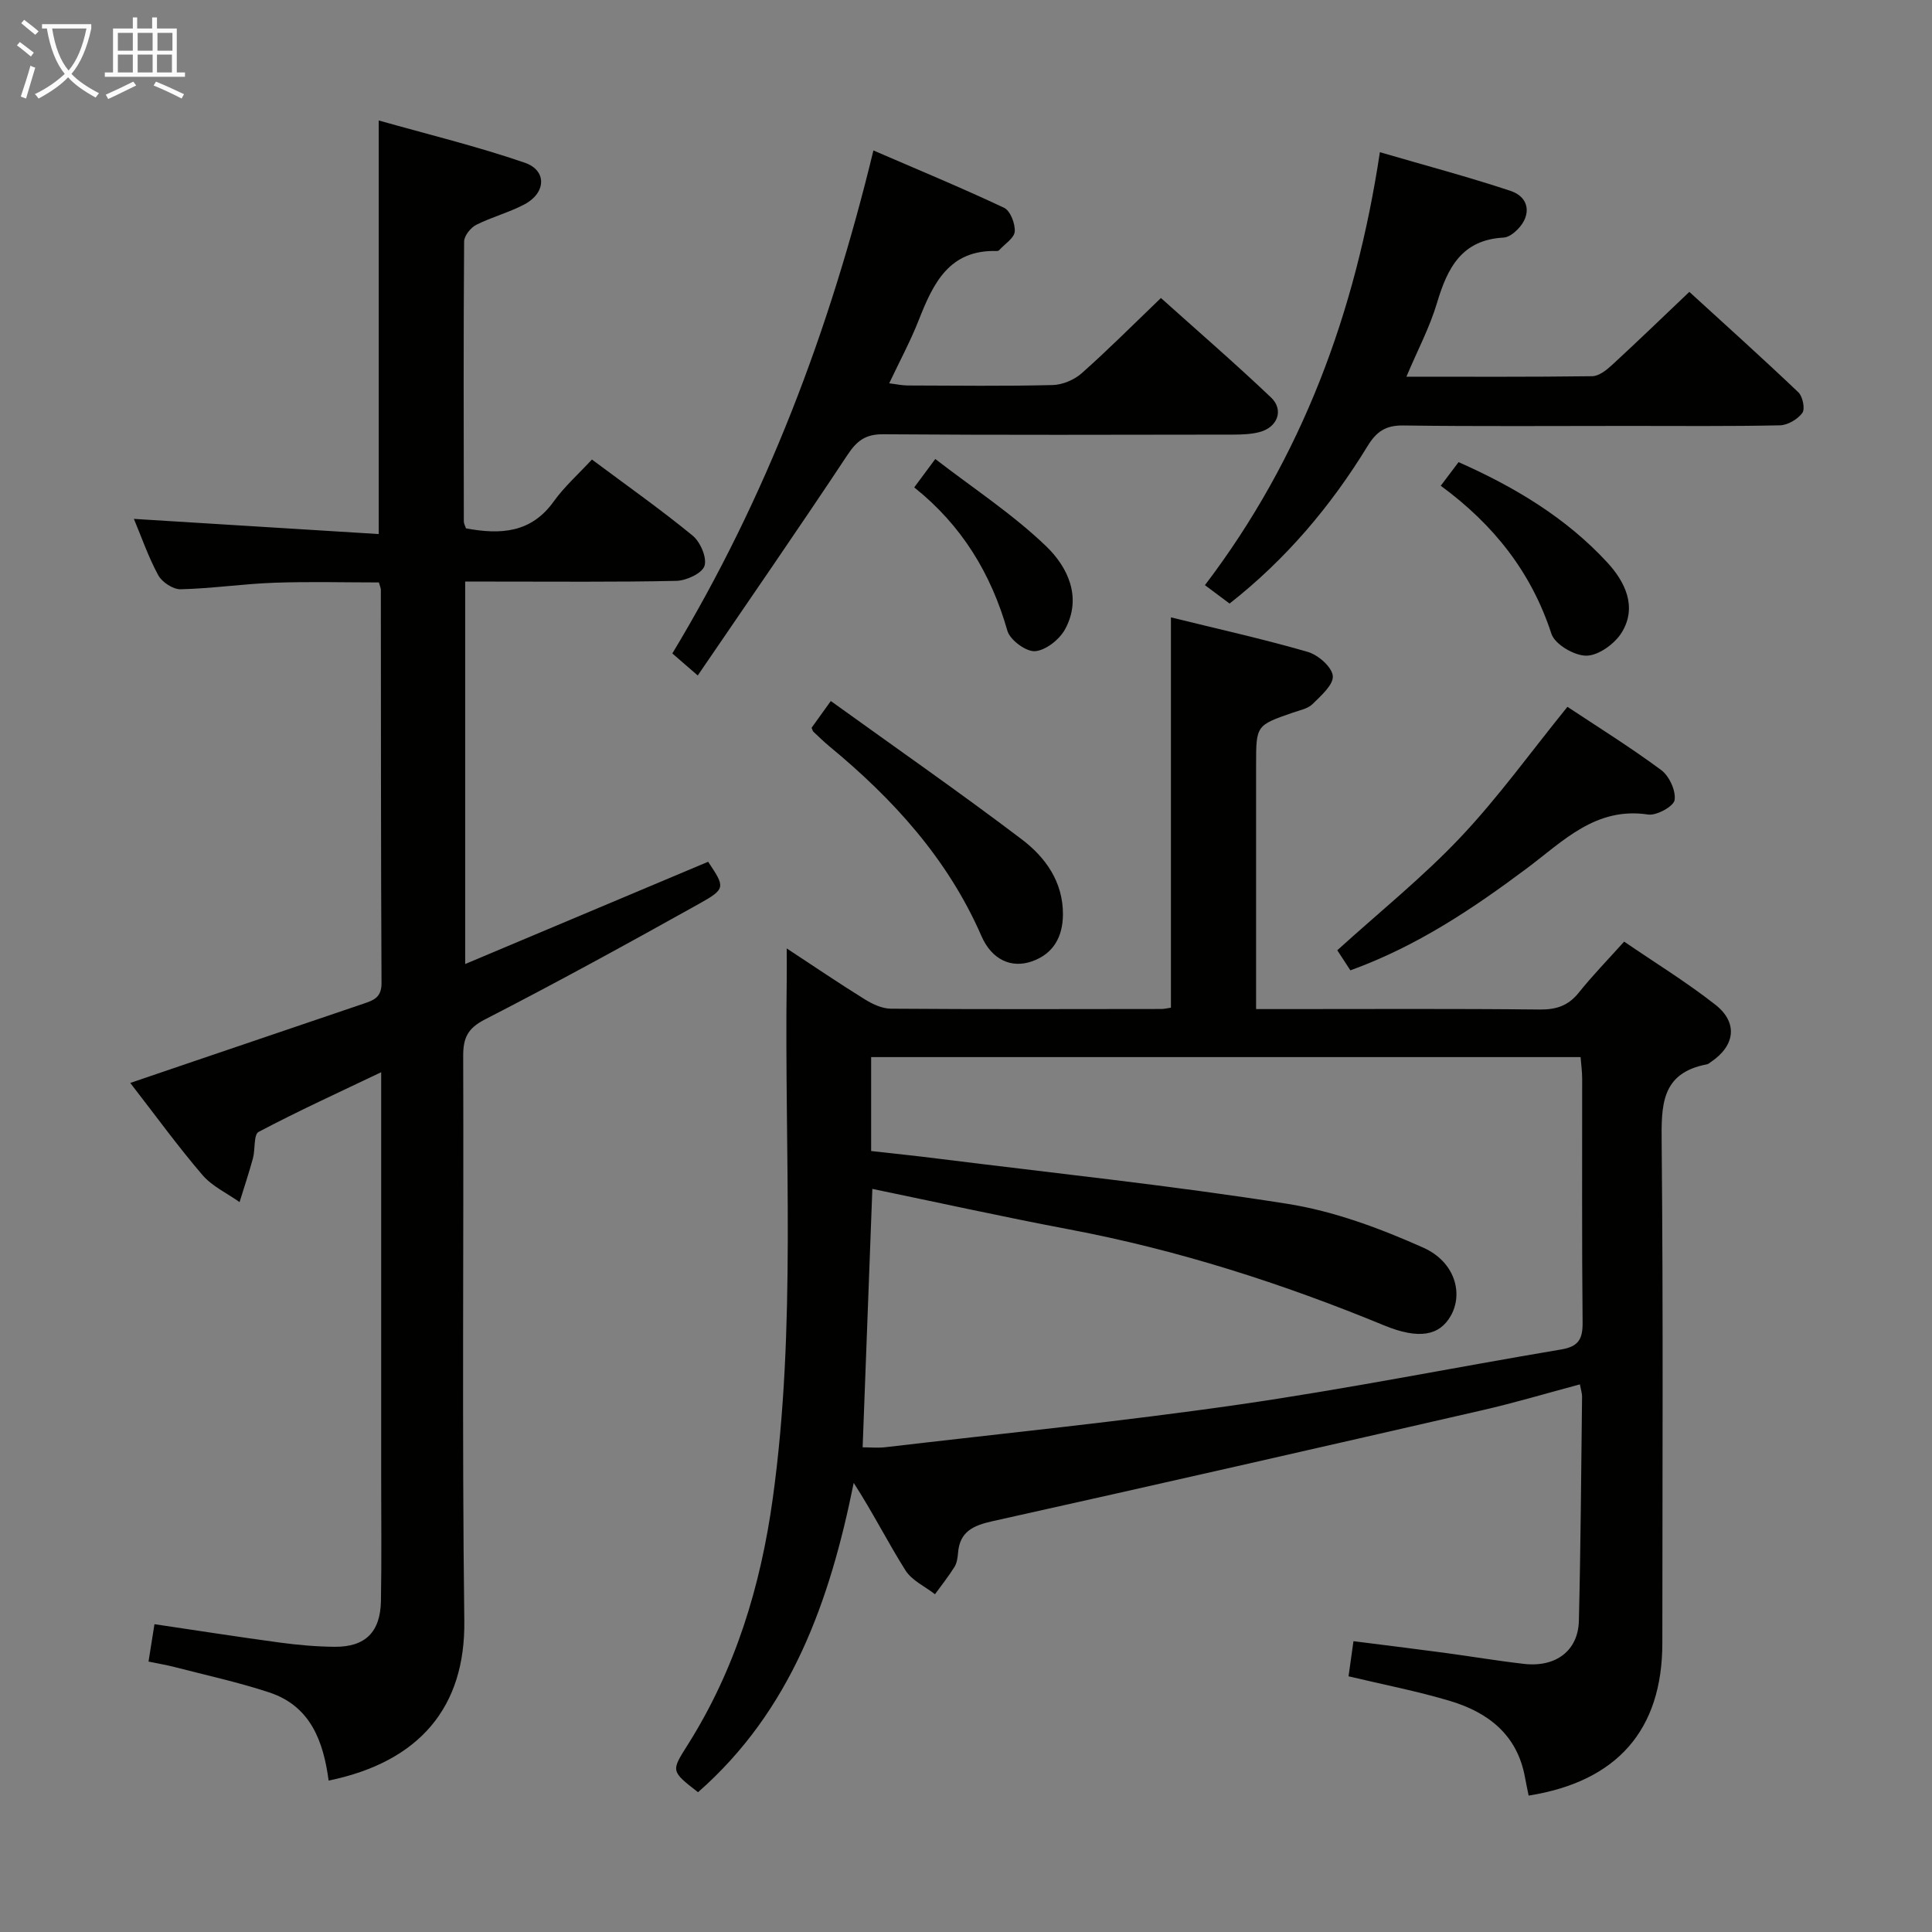 <svg enable-background="new 0 0 400 400" viewBox="0 0 400 400" xmlns="http://www.w3.org/2000/svg"><rect x="0" y="0" width="400" height="400" fill="#808080" stroke="none"/><g fill="#010100"><path d="m162.88 196.36c5.93 3.89 10.97 7.33 16.15 10.53 1.61 1 3.61 1.94 5.43 1.95 18.66.14 37.32.08 55.98.06.63 0 1.27-.17 1.99-.27 0-26.87 0-53.56 0-80.81 9.47 2.34 18.99 4.45 28.33 7.15 2.14.62 4.99 3.1 5.18 4.96.19 1.81-2.44 4.11-4.19 5.84-.98.97-2.67 1.28-4.07 1.77-7.61 2.64-7.62 2.63-7.62 10.86v44.48 6.04h5.73c17.66 0 35.32-.1 52.98.09 3.47.04 5.96-.8 8.13-3.53 2.79-3.49 5.92-6.7 9.36-10.53 6.42 4.39 12.91 8.38 18.87 13.05 4.75 3.72 4.11 8.5-.89 11.86-.28.19-.55.45-.85.5-9.57 1.81-9.43 8.6-9.36 16.38.33 34.48.15 68.97.14 103.45-.01 17.94-9.31 28.65-27.68 31.57-.25-1.23-.52-2.48-.75-3.73-1.57-8.8-7.56-13.47-15.48-15.85-6.8-2.04-13.81-3.39-21.06-5.12.31-2.18.62-4.42 1.02-7.27 6.24.79 12.41 1.55 18.57 2.37 5.59.75 11.15 1.69 16.74 2.33 6.58.75 11.2-2.72 11.36-8.9.38-15.47.47-30.95.66-46.43.01-.63-.21-1.27-.45-2.54-6.86 1.83-13.48 3.81-20.2 5.35-33.77 7.75-67.56 15.45-101.38 22.97-3.99.89-6.83 2.12-7.17 6.6-.08.98-.24 2.07-.74 2.88-1.22 1.96-2.67 3.77-4.03 5.65-2.08-1.62-4.8-2.85-6.12-4.95-3.68-5.84-6.79-12.05-10.71-18.1-4.94 24.49-12.94 47.12-32.23 64.04-5.69-4.42-5.58-4.36-2.1-9.87 9.83-15.59 15.05-32.73 17.57-50.93 4.94-35.65 2.39-71.48 2.89-107.23.03-1.78 0-3.61 0-6.67zm15.72 103.29c1.5 0 3.13.16 4.72-.02 24.41-2.87 48.88-5.32 73.19-8.83 22.33-3.22 44.47-7.67 66.73-11.41 3.58-.6 4.46-2.16 4.42-5.61-.17-16.83-.07-33.66-.09-50.49 0-1.45-.21-2.89-.33-4.43-49.2 0-98.06 0-146.88 0v19.45c4.7.53 9.14.98 13.56 1.54 24.2 3.03 48.48 5.58 72.57 9.38 9.65 1.52 19.2 5.07 28.18 9.08 6.59 2.95 8.31 9.49 5.71 14.09-2.34 4.15-6.62 4.97-13.81 2.01-21.08-8.69-42.68-15.62-65.12-19.86-13.63-2.58-27.19-5.58-40.84-8.4-.68 18.05-1.34 35.59-2.01 53.5z"/><path d="m96.47 109.39c7.1 1.32 13.47 1.01 18.18-5.58 2.2-3.07 5.1-5.64 7.9-8.67 7.42 5.53 14.34 10.41 20.86 15.76 1.59 1.31 2.99 4.56 2.45 6.26-.49 1.54-3.75 3.05-5.82 3.1-12.66.28-25.32.14-37.99.15-1.8 0-3.61 0-5.74 0v79.18c16.99-7.15 33.62-14.15 50.3-21.17 3.53 5.28 3.7 5.59-1.91 8.72-14.66 8.18-29.38 16.26-44.31 23.93-3.61 1.86-4.5 3.85-4.49 7.59.13 38.99-.26 77.98.23 116.96.22 17.74-9.18 29.14-28.09 33.03-1.08-8.08-3.71-15.42-12.29-18.25-6.42-2.12-13.07-3.56-19.62-5.26-1.59-.41-3.21-.68-5.38-1.13.41-2.58.78-4.93 1.23-7.74 8.92 1.32 17.4 2.65 25.91 3.8 3.78.51 7.6.85 11.41.88 6.33.05 9.46-3.04 9.57-9.5.15-8.49.05-16.99.05-25.49 0-27.65 0-55.3 0-83.97-8.88 4.24-17.25 8.06-25.38 12.36-1.05.56-.67 3.62-1.17 5.46-.83 3.05-1.84 6.05-2.77 9.07-2.59-1.84-5.68-3.26-7.69-5.61-5.07-5.92-9.67-12.26-14.94-19.06 4.41-1.5 8.39-2.85 12.37-4.21 11.94-4.06 23.89-8.12 35.84-12.17 2.07-.7 3.82-1.25 3.81-4.26-.14-27.16-.11-54.32-.14-81.47 0-.32-.16-.64-.4-1.51-7.12 0-14.4-.2-21.67.06-6.47.23-12.91 1.2-19.38 1.35-1.56.04-3.84-1.46-4.62-2.88-2.03-3.71-3.42-7.77-5.06-11.69 17.14 1.06 33.8 2.09 50.69 3.14 0-28.93 0-56.64 0-85.63 10.14 2.87 20.35 5.35 30.24 8.75 4.6 1.58 4.42 6.22-.01 8.59-3.2 1.71-6.82 2.64-10.06 4.28-1.15.59-2.48 2.26-2.49 3.45-.14 19.33-.09 38.65-.06 57.98.02.46.29.91.44 1.4z"/><path d="m144.46 139.85c-2.3-2-3.65-3.16-5.26-4.56 19.45-32.25 32.61-66.88 41.63-104.14 9.29 4.02 18.27 7.73 27.05 11.87 1.3.61 2.33 3.3 2.21 4.92-.1 1.36-2.08 2.58-3.23 3.86-.1.11-.31.17-.46.17-9.91-.31-13.2 6.72-16.19 14.32-1.69 4.3-3.9 8.4-6.11 13.07 1.42.17 2.63.44 3.83.45 10 .03 20 .16 30-.09 2.05-.05 4.48-1.07 6.03-2.45 5.48-4.85 10.64-10.05 16.4-15.57 7.34 6.59 15.24 13.42 22.8 20.6 2.71 2.58 1.34 6.17-2.37 7.15-1.73.46-3.61.52-5.42.53-24.17.03-48.33.11-72.5-.07-3.67-.03-5.45 1.32-7.41 4.28-10.09 15.23-20.49 30.24-31 45.66z"/><path d="m254.57 124.96c-1.57-1.18-3.14-2.35-5.1-3.81 20.11-26.45 31.22-56.49 36.22-89.64 9.39 2.74 18.31 5.11 27.05 8.01 3.92 1.3 4.39 4.99 1.48 7.96-.77.79-1.91 1.66-2.91 1.71-8.7.45-11.65 6.32-13.81 13.58-1.5 5.02-4.01 9.75-6.32 15.22 13.26 0 25.87.07 38.47-.1 1.39-.02 2.95-1.26 4.09-2.31 5.26-4.84 10.4-9.81 16.02-15.15 7.27 6.65 15.03 13.61 22.58 20.8.9.86 1.42 3.44.81 4.27-.97 1.31-3.02 2.52-4.63 2.56-10.49.22-20.99.12-31.49.12-15.5 0-30.99.12-46.48-.09-3.65-.05-5.56 1.23-7.43 4.3-7.61 12.44-16.92 23.44-28.55 32.57z"/><path d="m279.58 200.9c-1.1-1.69-2.07-3.18-2.71-4.16 8.78-7.96 17.73-15.15 25.54-23.42 7.83-8.29 14.54-17.64 22.11-26.98 5.98 3.97 12.88 8.26 19.4 13.08 1.67 1.24 3.08 4.27 2.79 6.21-.19 1.31-3.74 3.28-5.49 3.01-10.85-1.65-17.61 5.54-25.05 11.1-11.22 8.38-22.75 16.14-36.59 21.16z"/><path d="m172.01 145.14c13.52 9.74 26.71 18.92 39.5 28.61 4.93 3.73 8.61 8.82 8.56 15.62-.04 4.62-2 8.11-6.39 9.66-4.29 1.51-8.34-.31-10.49-5.25-6.97-15.98-18.28-28.37-31.5-39.28-1.15-.95-2.21-2.01-3.31-3.03-.11-.1-.13-.29-.35-.79.91-1.26 1.93-2.69 3.98-5.54z"/><path d="m298.29 100.57c1.48-1.96 2.46-3.26 3.69-4.89 11.57 5.12 22.22 11.49 30.77 20.75 3.62 3.91 6.32 9.17 3 14.54-1.44 2.32-4.76 4.74-7.27 4.78-2.48.05-6.56-2.34-7.27-4.52-4.15-12.7-11.87-22.55-22.92-30.66z"/><path d="m189.28 100.91c1.43-1.92 2.49-3.36 4.36-5.88 7.83 6.05 16 11.39 22.93 18.04 4.47 4.29 7.52 10.58 3.96 17.18-1.15 2.13-3.99 4.39-6.22 4.57-1.86.15-5.19-2.31-5.74-4.22-3.38-11.86-9.47-21.86-19.29-29.69z"/></g><path d="m6.4 11.7c-1-.8-1.9-1.6-2.9-2.3l.6-.7c.9.7 1.9 1.4 2.9 2.2zm-2.1 8.3c.7-2.1 1.4-4.2 2-6.4.2.1.6.3 1 .4-.7 2.3-1.3 4.4-1.9 6.4zm3-12.8c-1.1-.9-2.1-1.7-2.9-2.4l.6-.7c1 .8 2 1.5 3 2.4zm1.4-1.3v-.9h10.2v.9c-.9 4.2-2.3 7.3-4.1 9.4 1.3 1.4 3.2 2.7 5.7 4-.2.2-.4.5-.7.9-2.5-1.4-4.4-2.7-5.7-4.2-1.4 1.5-3.5 3-6.1 4.4 0 0 0 0-.1-.1-.3-.4-.5-.7-.7-.8 2.7-1.3 4.7-2.8 6.2-4.2-1.8-2.2-3-5.3-3.7-9.4zm9.2 0h-7.1c.6 3.8 1.7 6.7 3.4 8.7 1.7-2 2.9-4.8 3.7-8.7z" fill="#fafbfa"/><path d="m31.6 3.6h.9v2.3h4.1v9.1h1.7v.9h-16.6v-.9h1.7v-9.1h4.1v-2.3h.9v2.3h3.1v-2.3zm-4 13.3.6.8c-1.9.9-3.8 1.9-5.8 2.8-.2-.3-.3-.6-.5-.9 2-.9 3.9-1.8 5.7-2.7zm-3.2-10.1v3.7h3.1v-3.7zm0 4.5v3.7h3.1v-3.7zm4.1-4.5v3.7h3.1v-3.7zm0 4.5v3.7h3.1v-3.7zm9.1 9.1c-2.1-1.1-4.1-2-5.8-2.7l.5-.8c2.2.9 4.1 1.8 5.8 2.6zm-1.9-13.6h-3.1v3.7h3.1zm-3.2 4.5v3.7h3.1v-3.7z" fill="#fafbfa"/></svg>